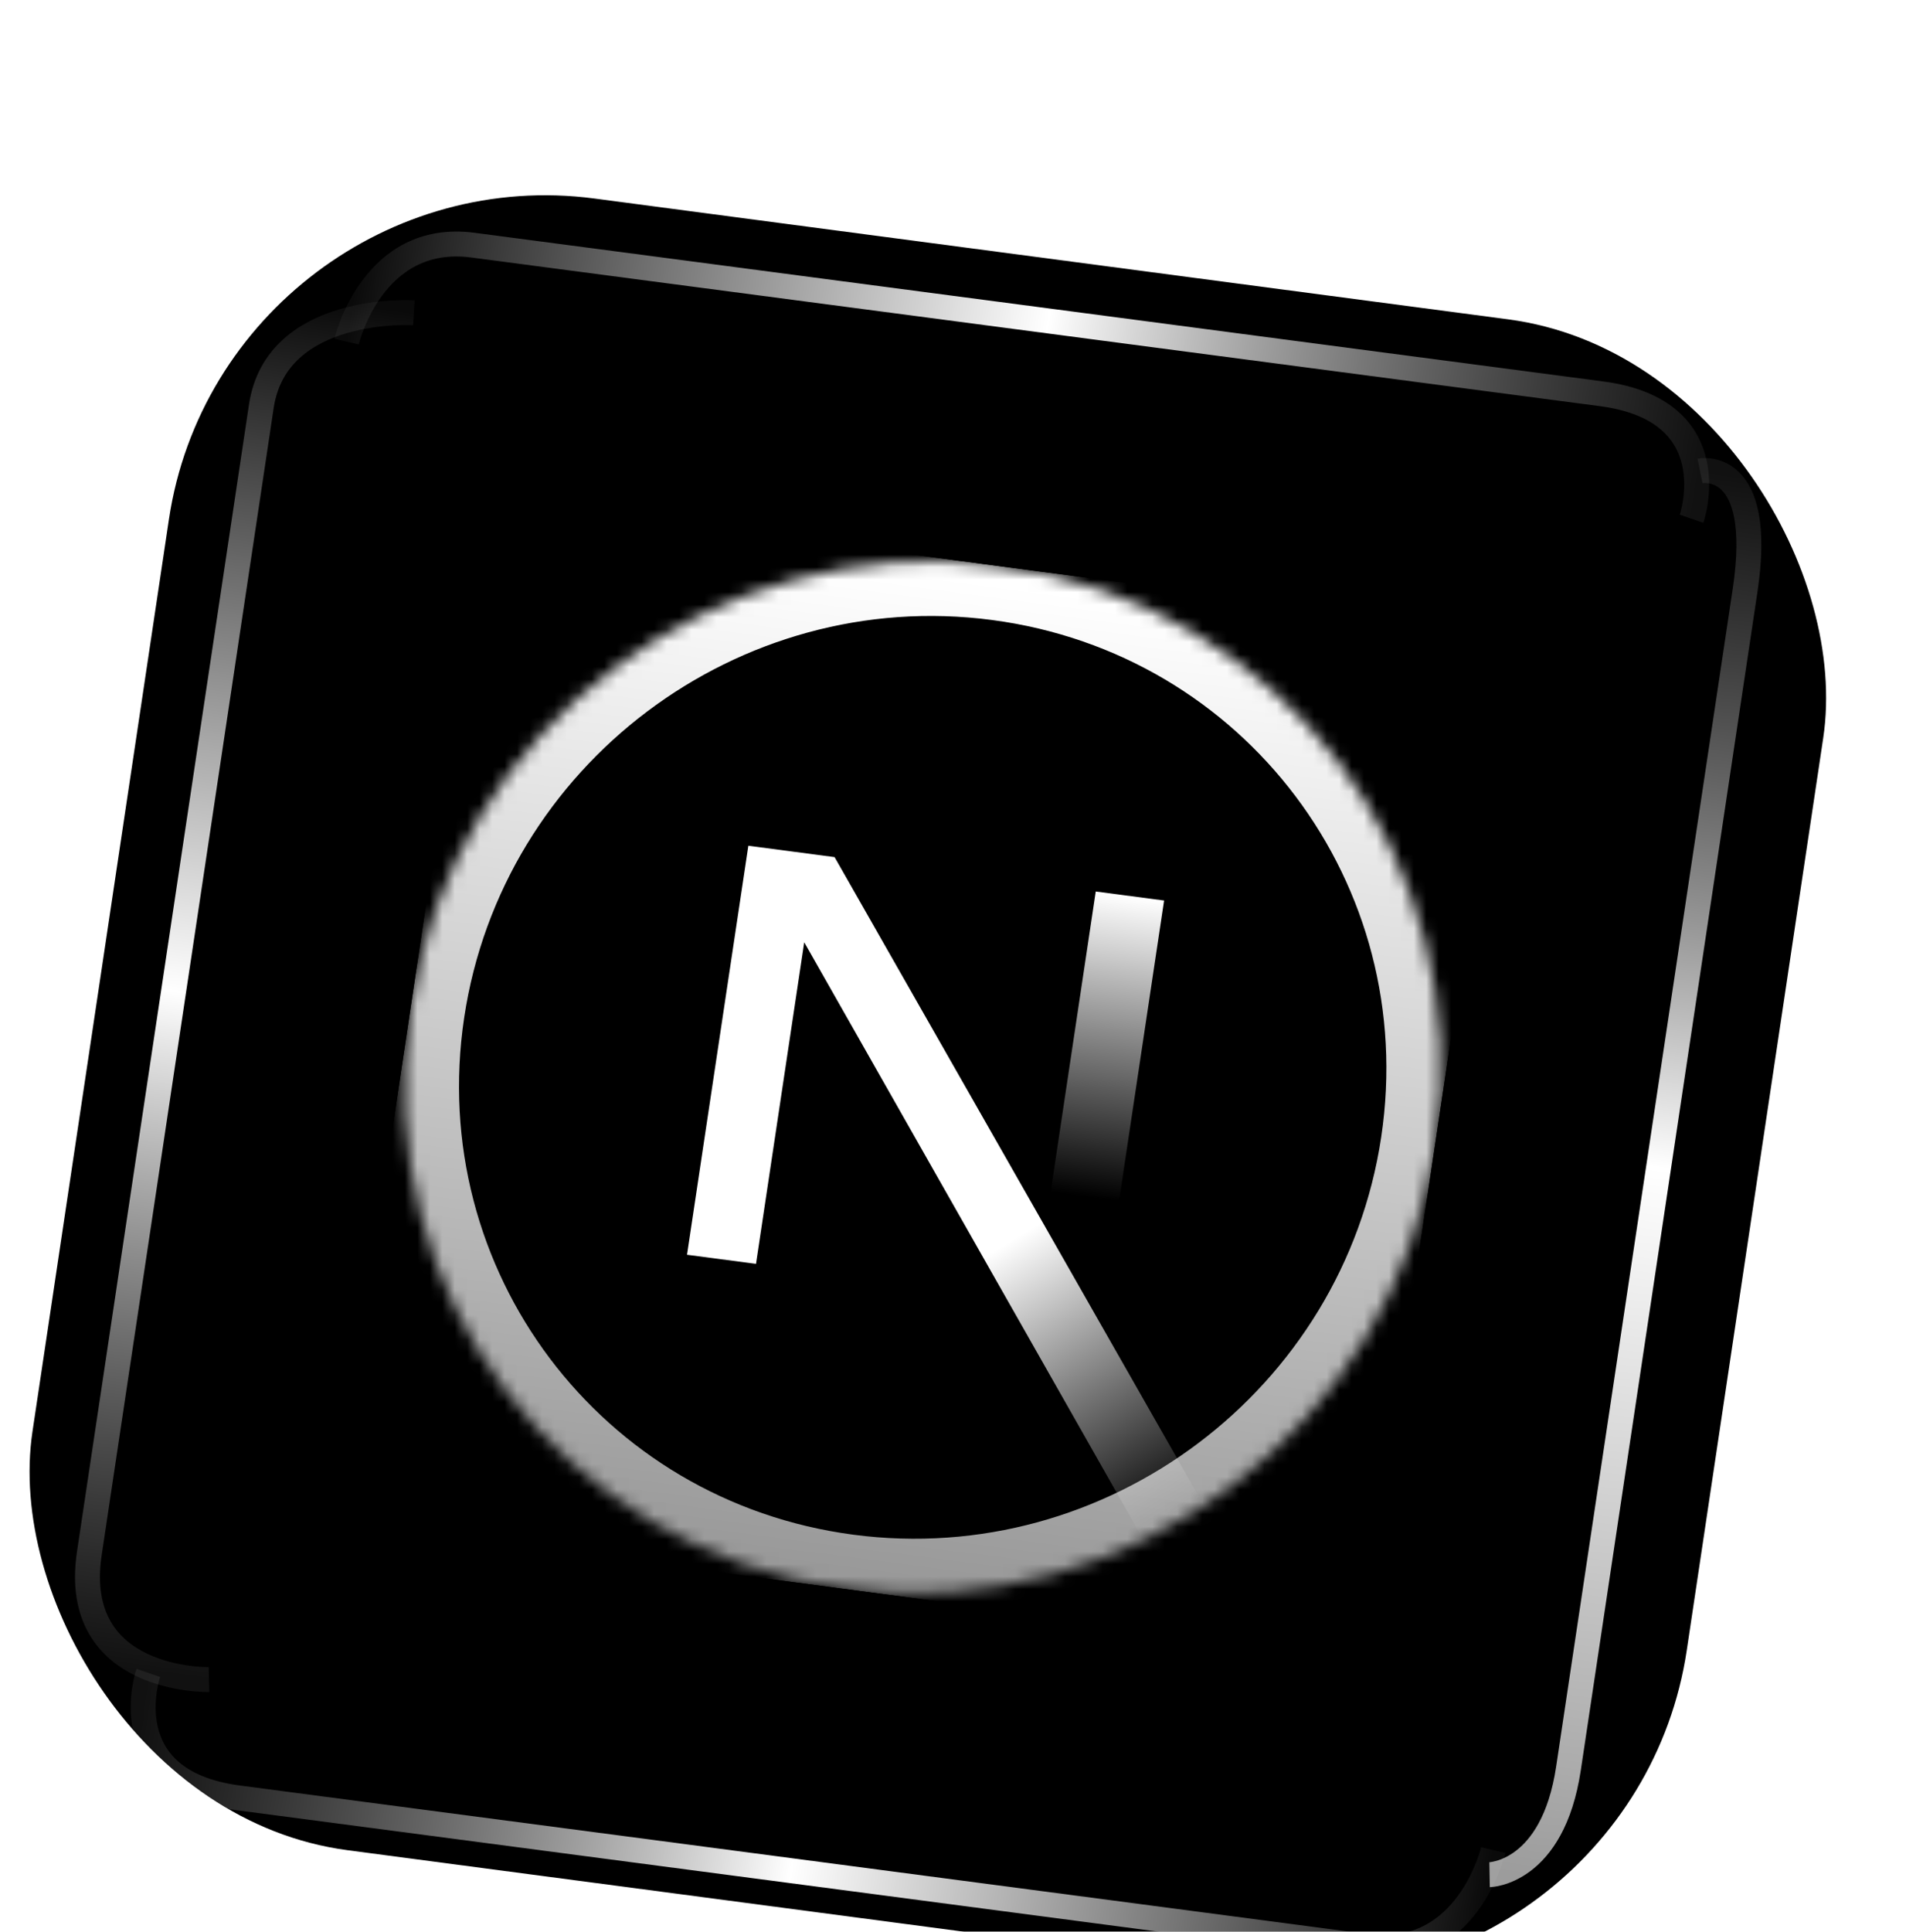 <svg width="153" height="155" viewBox="0 0 153 155" fill="none" xmlns="http://www.w3.org/2000/svg">
<g filter="url(#filter0_ddi_98_4)">
<g clip-path="url(#clip0_98_4)">
<rect width="134" height="134" rx="30" transform="matrix(0.991 0.131 -0.148 0.989 20 0)" fill="black"/>
<g filter="url(#filter1_f_98_4)">
<path d="M29.821 15.411C29.821 15.411 31.869 6.605 39.955 7.669C48.04 8.734 120.336 18.252 130.562 19.598C140.787 20.944 137.788 29.626 137.788 29.626" stroke="url(#paint0_linear_98_4)" stroke-width="2"/>
</g>
<g filter="url(#filter2_f_98_4)">
<path d="M121.869 136.444C121.869 136.444 119.82 145.251 111.735 144.186C103.649 143.122 31.354 133.604 21.128 132.258C10.902 130.911 13.902 122.23 13.902 122.23" stroke="url(#paint1_linear_98_4)" stroke-width="2"/>
</g>
<g filter="url(#filter3_f_98_4)">
<path d="M121.572 138.422C121.572 138.422 126.641 138.33 127.906 129.895C129.171 121.46 140.483 46.04 142.083 35.372C143.683 24.704 138.466 25.788 138.466 25.788" stroke="url(#paint2_linear_98_4)" stroke-width="2"/>
</g>
<g filter="url(#filter4_f_98_4)">
<path d="M35.223 13.097C35.223 13.097 24.208 12.386 22.977 20.599C21.745 28.813 10.73 102.248 9.172 112.635C7.614 123.023 18.774 122.767 18.774 122.767" stroke="url(#paint3_linear_98_4)" stroke-width="2"/>
</g>
<g clip-path="url(#clip1_98_4)">
<mask id="mask0_98_4" style="mask-type:alpha" maskUnits="userSpaceOnUse" x="34" y="33" width="84" height="83">
<path d="M69.912 115.485C92.635 118.477 113.813 102.528 117.212 79.861C120.612 57.195 104.947 36.395 82.223 33.404C59.499 30.412 38.322 46.361 34.922 69.028C31.523 91.694 47.188 112.494 69.912 115.485Z" fill="black"/>
</mask>
<g mask="url(#mask0_98_4)">
<path d="M70.117 114.117C92.083 117.009 112.554 101.591 115.841 79.681C119.127 57.77 103.984 37.663 82.018 34.772C60.051 31.88 39.58 47.297 36.294 69.208C33.008 91.119 48.151 111.225 70.117 114.117Z" fill="black" stroke="url(#paint4_linear_98_4)" stroke-width="6"/>
<path d="M98.654 108.816L68.994 56.773L62.072 55.861L57.149 88.68L62.687 89.409L66.557 63.605L93.806 111.584C95.483 110.767 97.102 109.841 98.654 108.816Z" fill="url(#paint5_linear_98_4)"/>
<path d="M95.445 60.255L89.959 59.533L85.034 92.365L90.52 93.088L95.445 60.255Z" fill="url(#paint6_linear_98_4)"/>
</g>
</g>
</g>
</g>
<defs>
<filter id="filter0_ddi_98_4" x="-3.876" y="0" width="160.729" height="158.008" filterUnits="userSpaceOnUse" color-interpolation-filters="sRGB">
<feFlood flood-opacity="0" result="BackgroundImageFix"/>
<feColorMatrix in="SourceAlpha" type="matrix" values="0 0 0 0 0 0 0 0 0 0 0 0 0 0 0 0 0 0 127 0" result="hardAlpha"/>
<feOffset dx="3" dy="4"/>
<feComposite in2="hardAlpha" operator="out"/>
<feColorMatrix type="matrix" values="0 0 0 0 0.02 0 0 0 0 0.02 0 0 0 0 0.02 0 0 0 1 0"/>
<feBlend mode="normal" in2="BackgroundImageFix" result="effect1_dropShadow_98_4"/>
<feColorMatrix in="SourceAlpha" type="matrix" values="0 0 0 0 0 0 0 0 0 0 0 0 0 0 0 0 0 0 127 0" result="hardAlpha"/>
<feOffset dy="4"/>
<feGaussianBlur stdDeviation="2"/>
<feComposite in2="hardAlpha" operator="out"/>
<feColorMatrix type="matrix" values="0 0 0 0 0 0 0 0 0 0 0 0 0 0 0 0 0 0 0.25 0"/>
<feBlend mode="normal" in2="effect1_dropShadow_98_4" result="effect2_dropShadow_98_4"/>
<feBlend mode="normal" in="SourceGraphic" in2="effect2_dropShadow_98_4" result="shape"/>
<feColorMatrix in="SourceAlpha" type="matrix" values="0 0 0 0 0 0 0 0 0 0 0 0 0 0 0 0 0 0 127 0" result="hardAlpha"/>
<feOffset dx="-5" dy="4"/>
<feGaussianBlur stdDeviation="2"/>
<feComposite in2="hardAlpha" operator="arithmetic" k2="-1" k3="1"/>
<feColorMatrix type="matrix" values="0 0 0 0 0.762 0 0 0 0 0.762 0 0 0 0 0.762 0 0 0 0.25 0"/>
<feBlend mode="normal" in2="shape" result="effect3_innerShadow_98_4"/>
</filter>
<filter id="filter1_f_98_4" x="26.845" y="4.582" width="114.356" height="27.352" filterUnits="userSpaceOnUse" color-interpolation-filters="sRGB">
<feFlood flood-opacity="0" result="BackgroundImageFix"/>
<feBlend mode="normal" in="SourceGraphic" in2="BackgroundImageFix" result="shape"/>
<feGaussianBlur stdDeviation="1" result="effect1_foregroundBlur_98_4"/>
</filter>
<filter id="filter2_f_98_4" x="10.489" y="119.921" width="114.356" height="27.352" filterUnits="userSpaceOnUse" color-interpolation-filters="sRGB">
<feFlood flood-opacity="0" result="BackgroundImageFix"/>
<feBlend mode="normal" in="SourceGraphic" in2="BackgroundImageFix" result="shape"/>
<feGaussianBlur stdDeviation="1" result="effect1_foregroundBlur_98_4"/>
</filter>
<filter id="filter3_f_98_4" x="119.559" y="22.759" width="25.831" height="118.66" filterUnits="userSpaceOnUse" color-interpolation-filters="sRGB">
<feFlood flood-opacity="0" result="BackgroundImageFix"/>
<feBlend mode="normal" in="SourceGraphic" in2="BackgroundImageFix" result="shape"/>
<feGaussianBlur stdDeviation="1" result="effect1_foregroundBlur_98_4"/>
</filter>
<filter id="filter4_f_98_4" x="4.021" y="8.084" width="35.283" height="119.681" filterUnits="userSpaceOnUse" color-interpolation-filters="sRGB">
<feFlood flood-opacity="0" result="BackgroundImageFix"/>
<feBlend mode="normal" in="SourceGraphic" in2="BackgroundImageFix" result="shape"/>
<feGaussianBlur stdDeviation="2" result="effect1_foregroundBlur_98_4"/>
</filter>
<linearGradient id="paint0_linear_98_4" x1="30.488" y1="10.961" x2="138.265" y2="27.126" gradientUnits="userSpaceOnUse">
<stop stop-color="white" stop-opacity="0.04"/>
<stop offset="0.509" stop-color="white"/>
<stop offset="1" stop-color="#999999" stop-opacity="0.11"/>
</linearGradient>
<linearGradient id="paint1_linear_98_4" x1="121.201" y1="140.894" x2="13.425" y2="124.729" gradientUnits="userSpaceOnUse">
<stop stop-color="white" stop-opacity="0.04"/>
<stop offset="0.509" stop-color="white"/>
<stop offset="1" stop-color="#999999" stop-opacity="0.11"/>
</linearGradient>
<linearGradient id="paint2_linear_98_4" x1="124.051" y1="138.748" x2="138.928" y2="25.742" gradientUnits="userSpaceOnUse">
<stop stop-color="white" stop-opacity="0.61"/>
<stop offset="0.509" stop-color="white"/>
<stop offset="1" stop-color="#999999" stop-opacity="0.11"/>
</linearGradient>
<linearGradient id="paint3_linear_98_4" x1="29.77" y1="12.379" x2="15.284" y2="122.412" gradientUnits="userSpaceOnUse">
<stop stop-color="white" stop-opacity="0.04"/>
<stop offset="0.509" stop-color="white"/>
<stop offset="1" stop-color="#999999" stop-opacity="0.11"/>
</linearGradient>
<linearGradient id="paint4_linear_98_4" x1="82.018" y1="34.772" x2="71.547" y2="114.306" gradientUnits="userSpaceOnUse">
<stop stop-color="white"/>
<stop offset="1" stop-color="#999999"/>
</linearGradient>
<linearGradient id="paint5_linear_98_4" x1="82.941" y1="87.672" x2="96.245" y2="109.823" gradientUnits="userSpaceOnUse">
<stop stop-color="white"/>
<stop offset="1" stop-color="white" stop-opacity="0"/>
</linearGradient>
<linearGradient id="paint6_linear_98_4" x1="92.702" y1="59.894" x2="89.428" y2="84.052" gradientUnits="userSpaceOnUse">
<stop stop-color="white"/>
<stop offset="1" stop-color="white" stop-opacity="0"/>
</linearGradient>
<clipPath id="clip0_98_4">
<rect width="134" height="134" rx="30" transform="matrix(0.991 0.131 -0.148 0.989 20 0)" fill="white"/>
</clipPath>
<clipPath id="clip1_98_4">
<rect width="83" height="83" fill="white" transform="matrix(0.991 0.131 -0.148 0.989 41.078 27.987)"/>
</clipPath>
</defs>
</svg>
